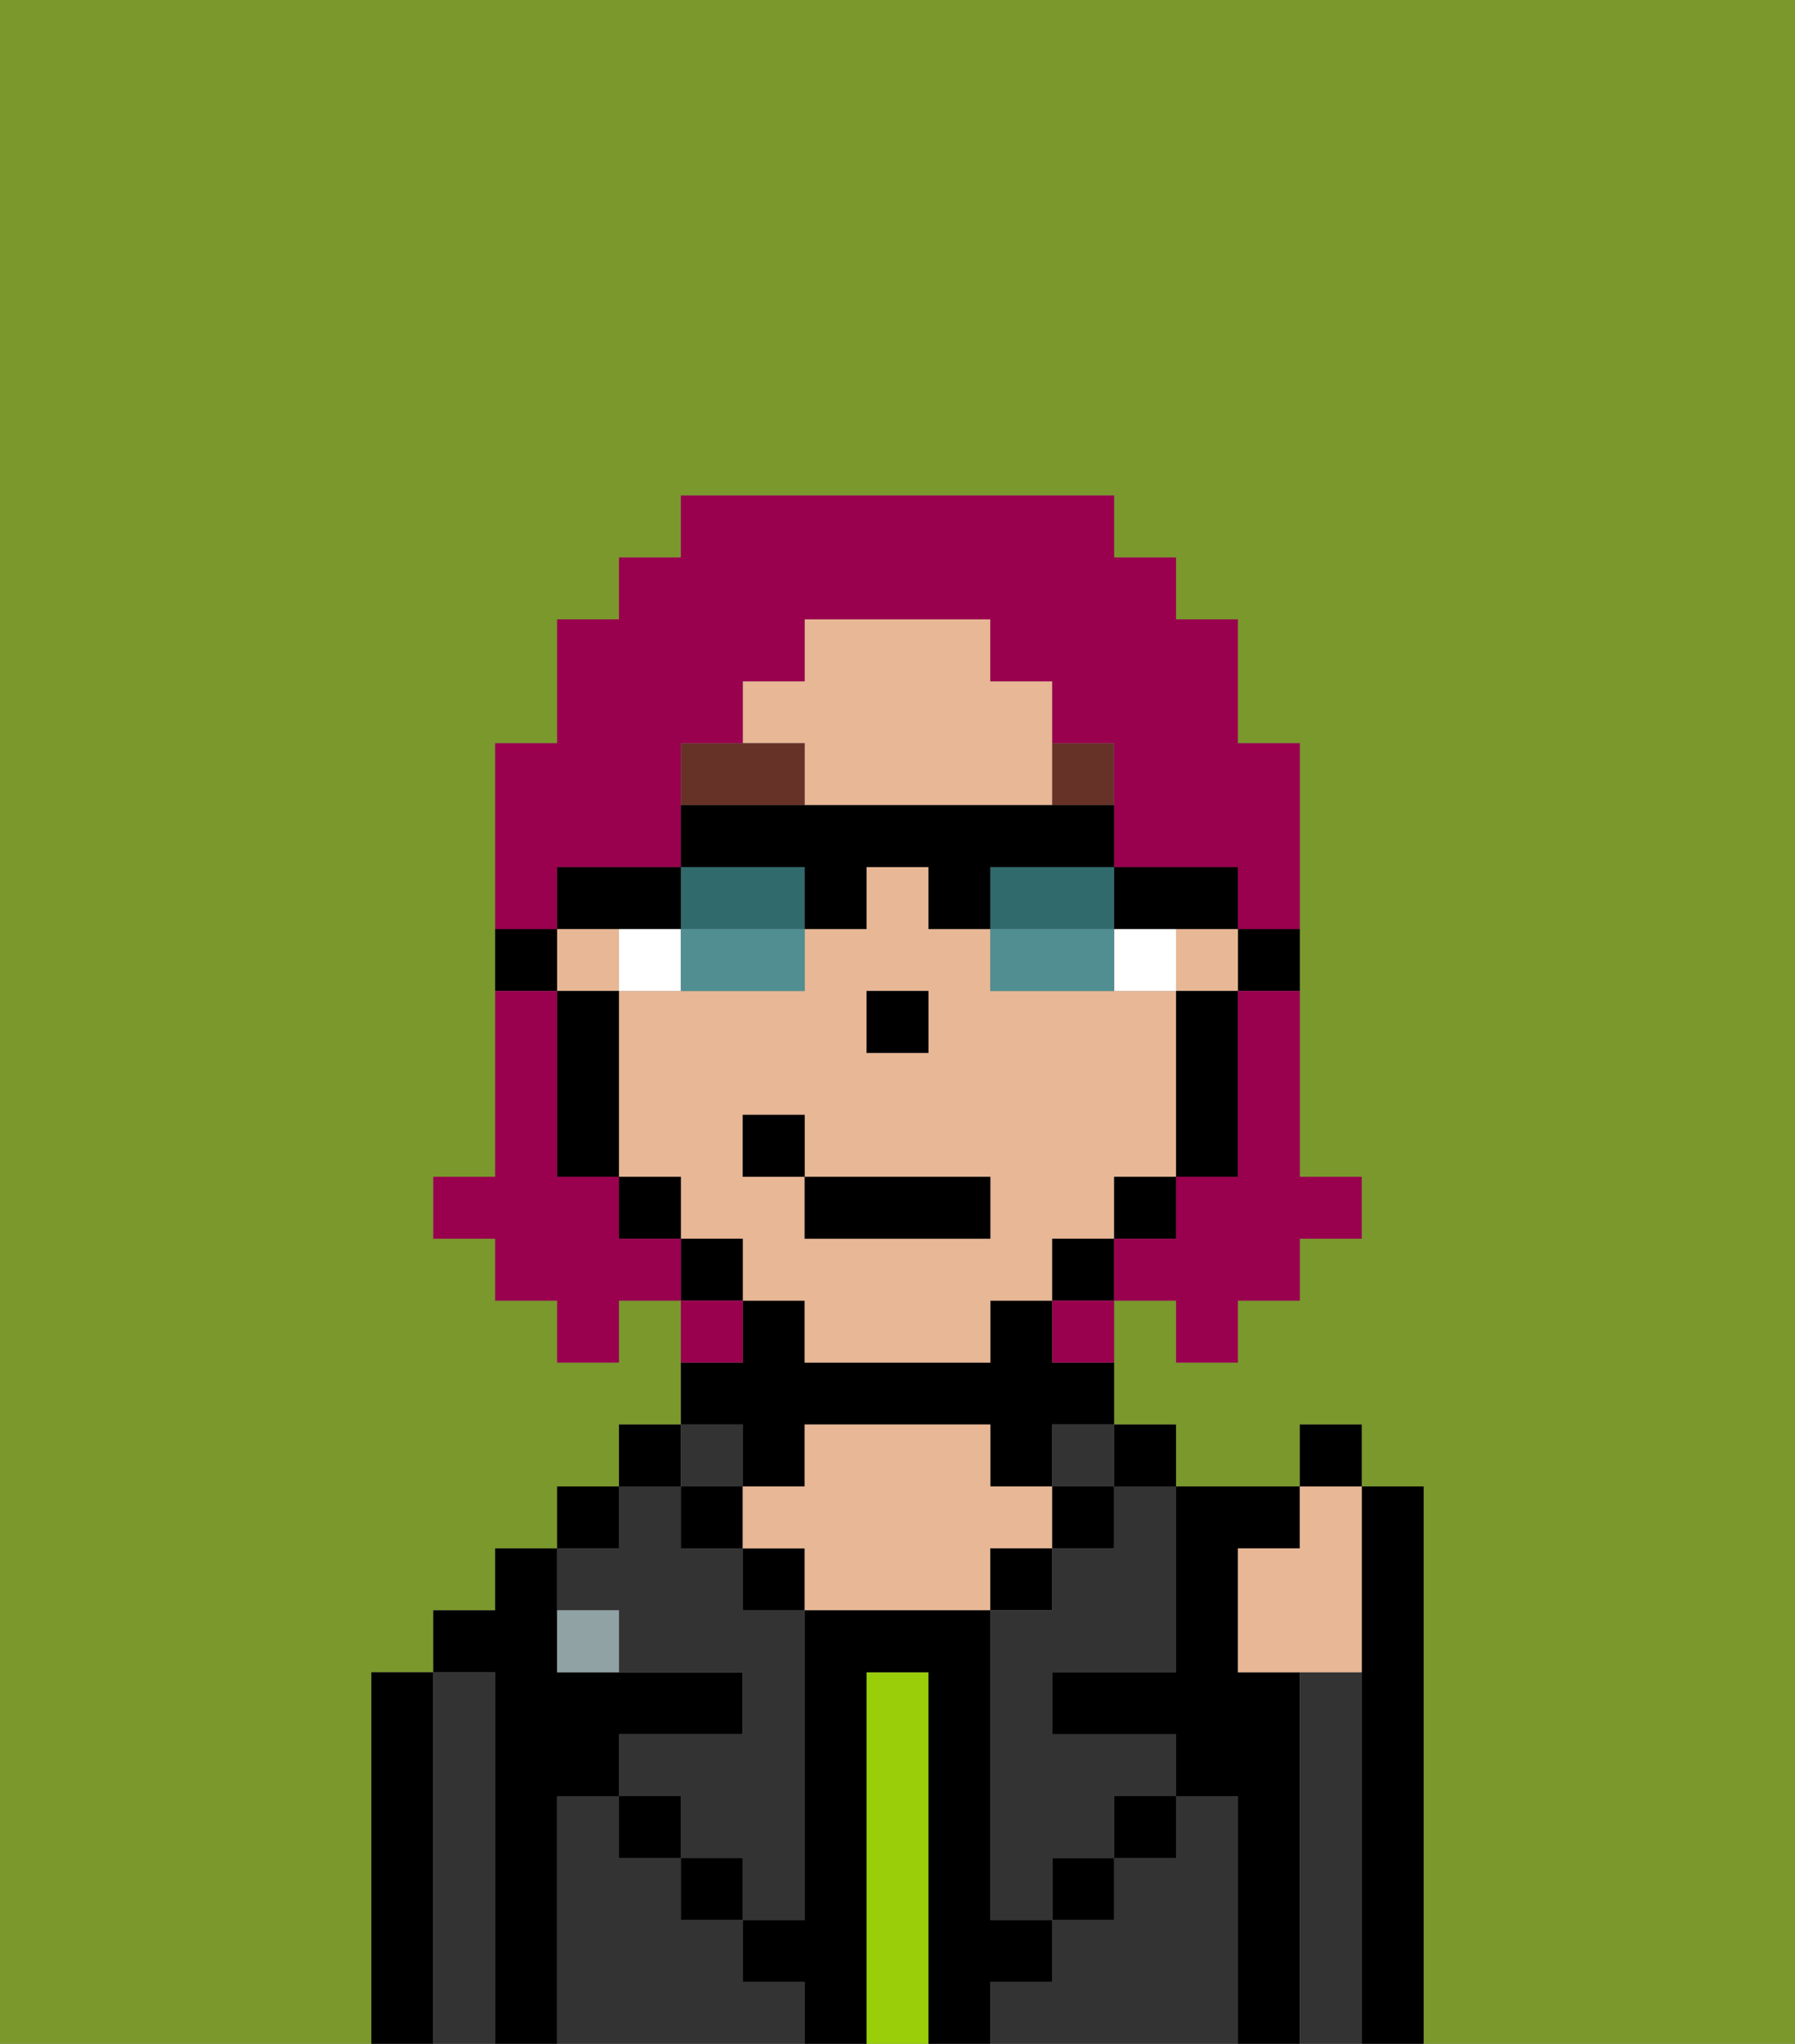 <svg xmlns="http://www.w3.org/2000/svg" viewBox="0 0 29 33"><rect x="0" y="0" width="29" height="33" fill="#808080" stroke="none"/><defs><style>polygon,rect,path{shape-rendering:crispedges;}.gb249-1{fill:#7a982c;}.gb249-2{fill:#000000;}.gb249-3{fill:#333333;}.gb249-4{fill:#99ce09;}.gb249-5{fill:#e8b795;}.gb249-6{fill:#90a2a3;}.gb249-7{fill:#ffffff;}.gb249-8{fill:#663228;}.gb249-9{fill:#99004d;}.gb249-10{fill:#316a6d;}.gb249-11{fill:#508e91;}</style></defs><path class="gb249-1" d="M0,33H6V27H7V26H8V25H9V24h1V23h1V21H10v1H9V21H8V20H7V19H8V12H9V10h1V9h1V8h7V9h1v1h1v2h1v7h1v1H21v1H20v1H19V21H18v2h1v1h2V23h1v1h1v9h6V0H0Z"/><path class="gb249-2" d="M7,27H6v6H7V27Z"/><path class="gb249-3" d="M8,27H7v6H8V27Z"/><path class="gb249-2" d="M9,29h1V28h2V27H9V25H8v1H7v1H8v6H9V29Z"/><rect class="gb249-2" x="9" y="24" width="1" height="1"/><path class="gb249-3" d="M12,32V31H11V30H10V29H9v4h4V32Z"/><rect class="gb249-2" x="10" y="23" width="1" height="1"/><path class="gb249-3" d="M10,26v1h2v1H10v1h1v1h1v1h1V26H12V25H11V24H10v1H9v1Z"/><rect class="gb249-3" x="11" y="23" width="1" height="1"/><rect class="gb249-2" x="11" y="24" width="1" height="1"/><rect class="gb249-2" x="10" y="29" width="1" height="1"/><path class="gb249-2" d="M12,24h1V23h3v1h1V23h1V22H17V21H16v1H13V21H12v1H11v1h1Z"/><rect class="gb249-2" x="12" y="25" width="1" height="1"/><path class="gb249-4" d="M15,27H14v6h1V27Z"/><path class="gb249-5" d="M17,25V24H16V23H13v1H12v1h1v1h3V25Z"/><rect class="gb249-2" x="16" y="25" width="1" height="1"/><path class="gb249-3" d="M20,29H19v1H18v1H17v1H16v1h4V29Z"/><rect class="gb249-3" x="17" y="23" width="1" height="1"/><rect class="gb249-2" x="17" y="24" width="1" height="1"/><rect class="gb249-2" x="17" y="30" width="1" height="1"/><rect class="gb249-2" x="18" y="23" width="1" height="1"/><path class="gb249-3" d="M18,25H17v1H16v5h1V30h1V29h1V28H17V27h2V24H18Z"/><path class="gb249-2" d="M21,27H20V25h1V24H19v3H17v1h2v1h1v4h1V27Z"/><path class="gb249-3" d="M22,27H21v6h1V27Z"/><path class="gb249-2" d="M23,24H22v9h1V24Z"/><rect class="gb249-2" x="18" y="29" width="1" height="1"/><rect class="gb249-2" x="11" y="30" width="1" height="1"/><path class="gb249-2" d="M17,32V31H16V26H13v5H12v1h1v1h1V27h1v6h1V32Z"/><path class="gb249-6" d="M9,26v1h1V26Z"/><path class="gb249-2" d="M20,16h1V15H20Z"/><rect class="gb249-5" x="19" y="15" width="1" height="1"/><path class="gb249-5" d="M13,13h4V11H16V10H13v1H12v1h1Z"/><rect class="gb249-5" x="9" y="15" width="1" height="1"/><path class="gb249-5" d="M18,20V19h1V16H16V15H15V14H14v1H13v1H10v3h1v1h1v1h1v1h3V21h1V20Zm-4-4h1v1H14Zm2,4H13V19H12V18h1v1h3Z"/><path class="gb249-2" d="M19,17v2h1V16H19Z"/><rect class="gb249-2" x="18" y="19" width="1" height="1"/><rect class="gb249-2" x="17" y="20" width="1" height="1"/><rect class="gb249-2" x="11" y="20" width="1" height="1"/><rect class="gb249-2" x="10" y="19" width="1" height="1"/><path class="gb249-2" d="M10,16H9v3h1V16Z"/><path class="gb249-2" d="M9,15H8v1H9Z"/><rect class="gb249-2" x="14" y="16" width="1" height="1"/><path class="gb249-7" d="M10,15v1h1V15Z"/><path class="gb249-7" d="M18,15v1h1V15Z"/><path class="gb249-8" d="M13,12H11v1h2Z"/><path class="gb249-8" d="M18,13V12H17v1Z"/><rect class="gb249-2" x="13" y="19" width="3" height="1"/><rect class="gb249-2" x="12" y="18" width="1" height="1"/><path class="gb249-5" d="M20,25v2h2V24H21v1Z"/><rect class="gb249-2" x="21" y="23" width="1" height="1"/><path class="gb249-9" d="M20,17v2H19v1H18v1h1v1h1V21h1V20h1V19H21V16H20Z"/><path class="gb249-9" d="M9,14h2V12h1V11h1V10h3v1h1v1h1v2h2v1h1V12H20V10H19V9H18V8H11V9H10v1H9v2H8v3H9Z"/><path class="gb249-9" d="M10,20V19H9V16H8v3H7v1H8v1H9v1h1V21h1V20Z"/><path class="gb249-9" d="M12,21H11v1h1Z"/><path class="gb249-9" d="M17,22h1V21H17Z"/><path class="gb249-10" d="M12,15h1V14H11v1Z"/><path class="gb249-10" d="M16,15h2V14H16Z"/><path class="gb249-11" d="M11,15v1h2V15H11Z"/><path class="gb249-2" d="M19,15h1V14H18v1Z"/><path class="gb249-2" d="M11,15V14H9v1h2Z"/><path class="gb249-2" d="M13,15h1V14h1v1h1V14h2V13H11v1h2Z"/><path class="gb249-11" d="M17,15H16v1h2V15Z"/></svg>